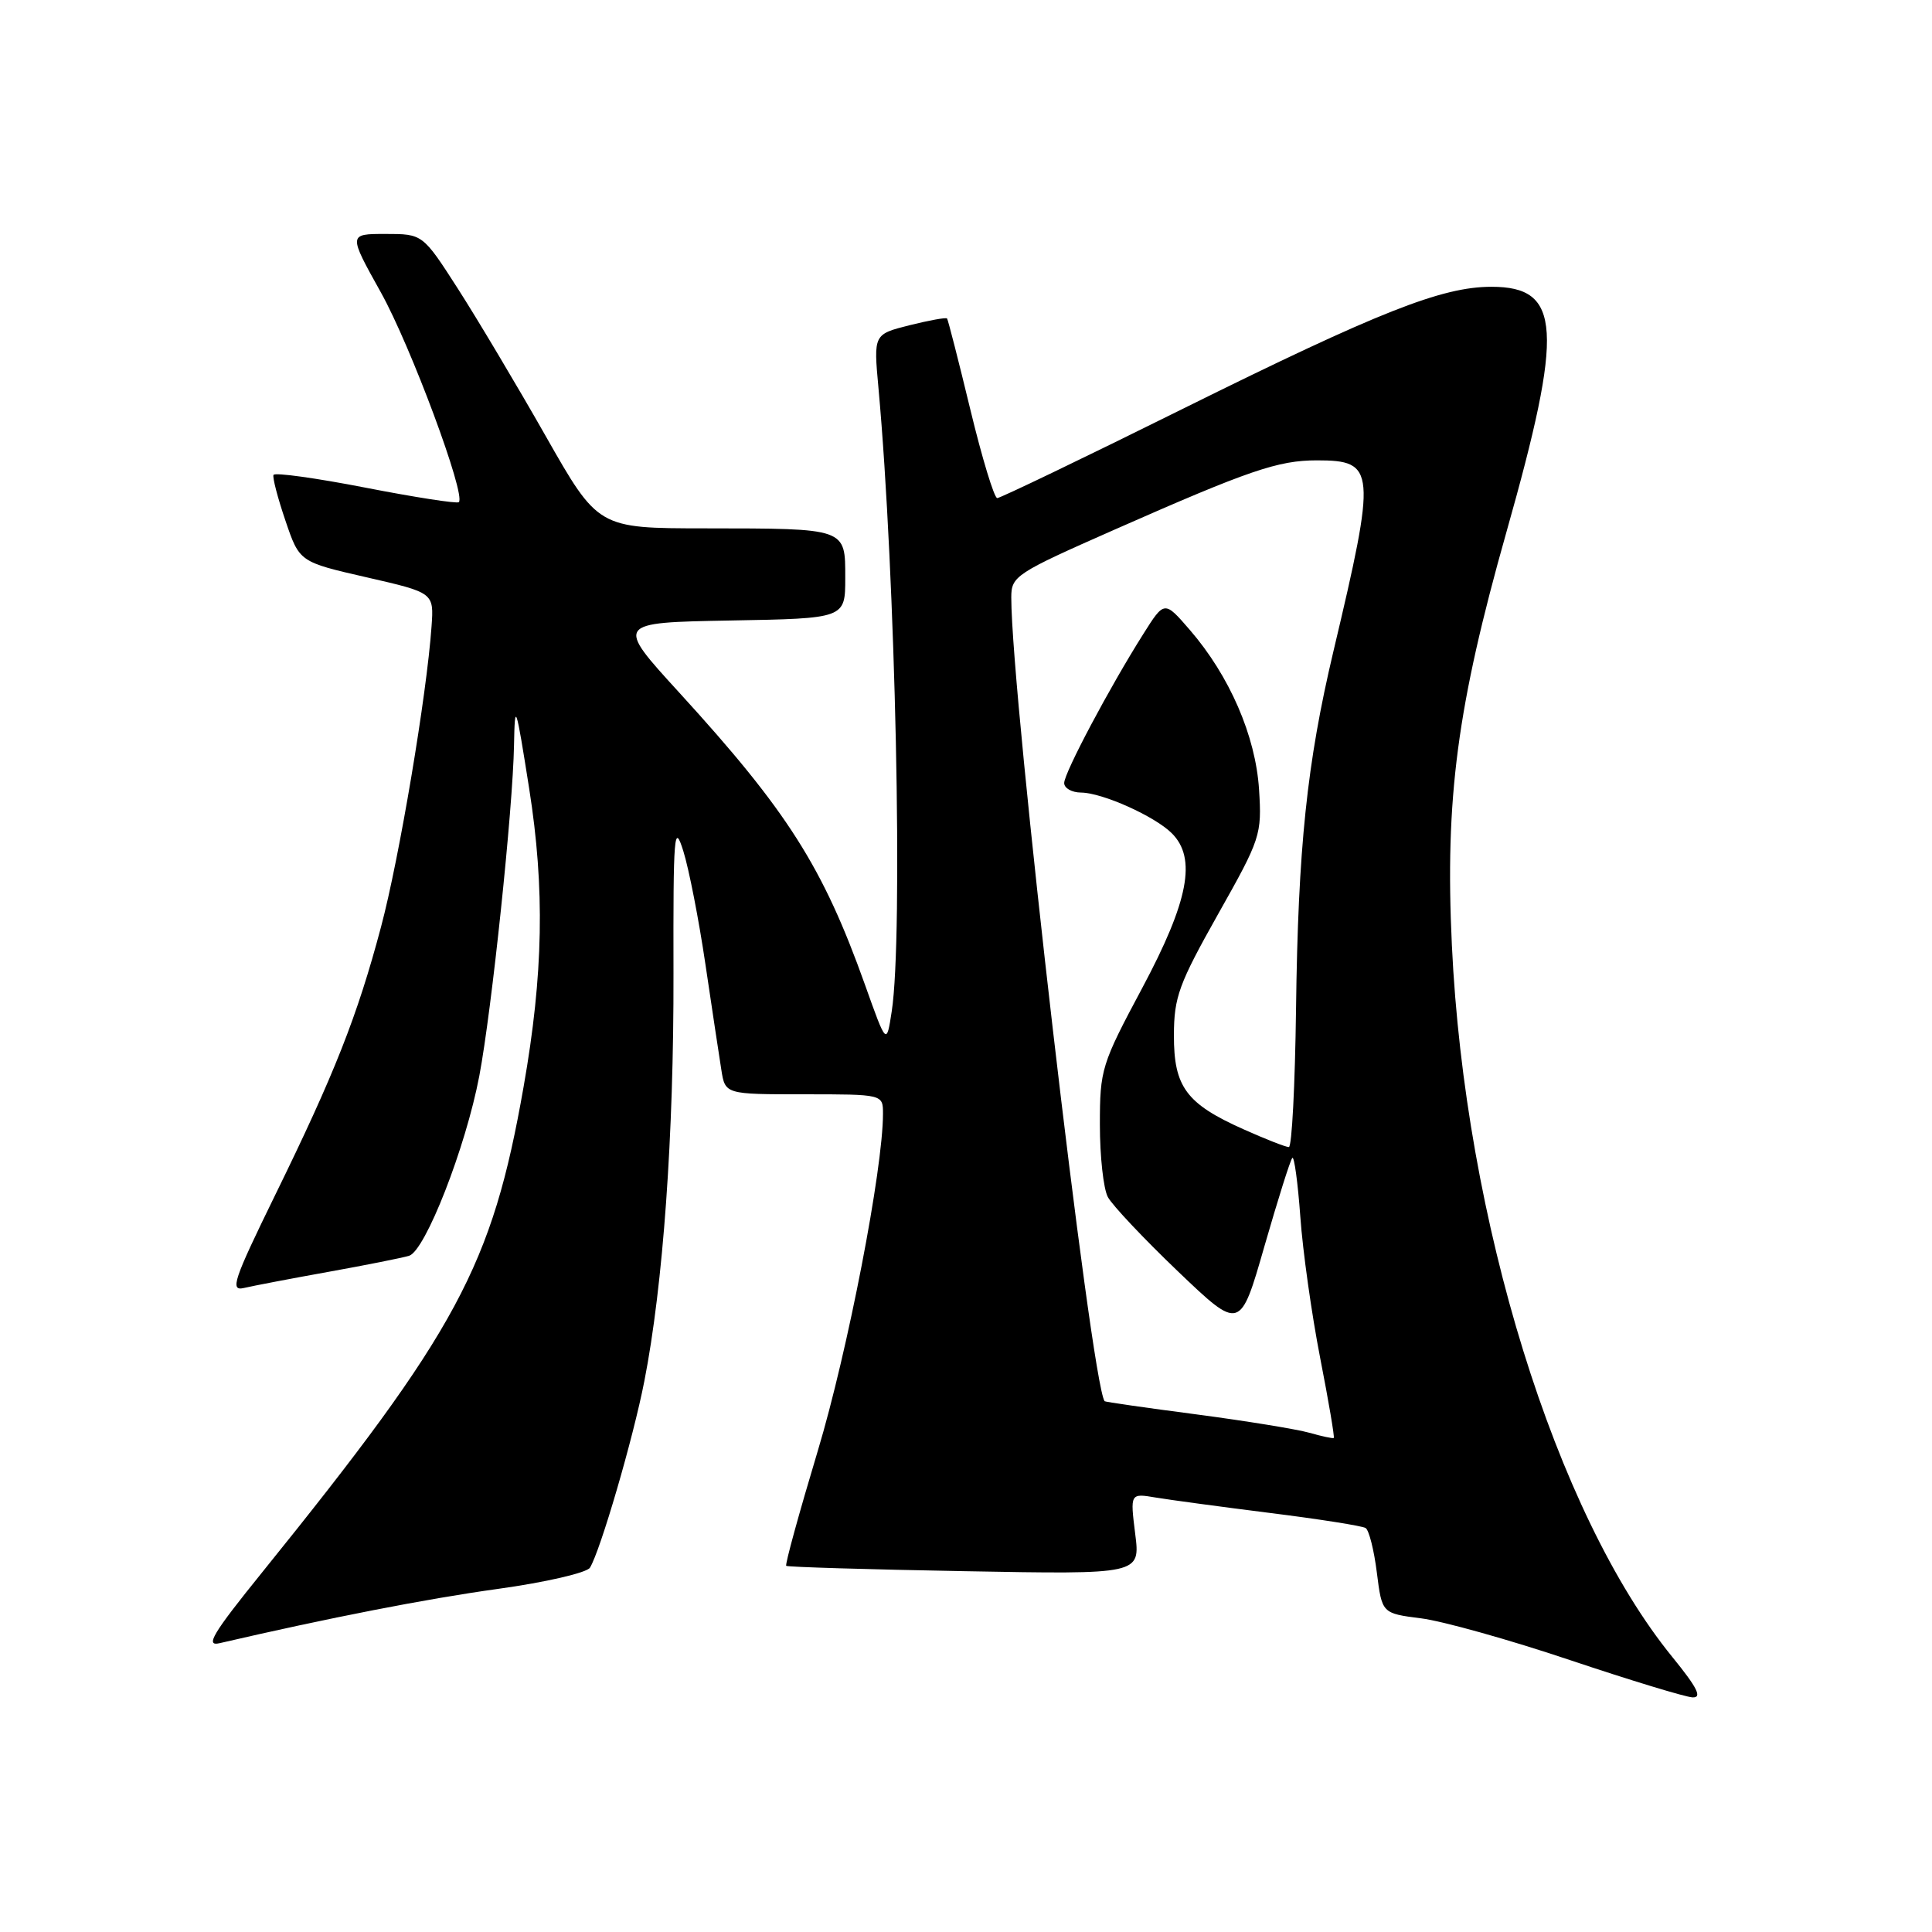 <?xml version="1.0" encoding="UTF-8" standalone="no"?>
<!DOCTYPE svg PUBLIC "-//W3C//DTD SVG 1.1//EN" "http://www.w3.org/Graphics/SVG/1.1/DTD/svg11.dtd" >
<svg xmlns="http://www.w3.org/2000/svg" xmlns:xlink="http://www.w3.org/1999/xlink" version="1.1" viewBox="0 0 256 256">
 <g >
 <path fill="currentColor"
d=" M 221.60 219.57 C 206.14 200.59 194.10 161.72 192.38 125.23 C 191.46 105.79 193.08 93.58 199.61 70.50 C 207.23 43.56 206.89 38.00 197.62 38.00 C 191.05 38.00 182.70 41.30 156.81 54.13 C 143.65 60.66 132.54 66.00 132.14 66.00 C 131.74 66.00 130.13 60.71 128.57 54.25 C 127.01 47.79 125.62 42.37 125.49 42.20 C 125.35 42.04 123.11 42.45 120.50 43.10 C 115.75 44.30 115.75 44.30 116.40 51.40 C 118.67 76.30 119.69 124.04 118.16 134.00 C 117.47 138.50 117.47 138.50 114.62 130.50 C 109.04 114.86 104.35 107.48 90.02 91.79 C 81.53 82.50 81.53 82.50 96.77 82.22 C 112.00 81.95 112.00 81.95 112.00 76.59 C 112.00 69.94 112.26 70.03 93.38 70.01 C 79.25 70.00 79.25 70.00 72.29 57.75 C 68.46 51.01 63.23 42.24 60.67 38.25 C 56.01 31.00 56.01 31.00 51.08 31.00 C 46.15 31.00 46.15 31.00 50.47 38.75 C 54.43 45.86 61.76 65.57 60.80 66.54 C 60.57 66.76 55.01 65.90 48.44 64.62 C 41.87 63.34 36.38 62.58 36.24 62.93 C 36.09 63.28 36.81 66.02 37.83 69.01 C 39.68 74.46 39.68 74.46 48.59 76.50 C 57.50 78.54 57.50 78.54 57.18 83.02 C 56.54 92.12 52.90 113.78 50.49 122.81 C 47.35 134.64 44.32 142.31 36.47 158.33 C 30.91 169.70 30.44 171.11 32.34 170.66 C 33.53 170.38 38.55 169.42 43.50 168.53 C 48.45 167.64 53.26 166.68 54.20 166.40 C 56.35 165.76 61.71 152.04 63.51 142.57 C 65.16 133.85 67.96 107.19 68.11 98.74 C 68.22 92.87 68.34 93.22 70.12 104.50 C 72.21 117.75 72.00 129.11 69.38 144.00 C 65.21 167.77 60.61 176.30 34.70 208.39 C 28.17 216.47 27.15 218.19 29.10 217.73 C 43.61 214.37 56.49 211.85 65.96 210.54 C 72.26 209.67 77.75 208.40 78.17 207.73 C 79.55 205.49 83.90 190.60 85.38 183.00 C 87.87 170.29 89.29 150.43 89.24 129.00 C 89.20 110.44 89.33 108.90 90.54 112.76 C 91.28 115.11 92.60 121.86 93.47 127.76 C 94.35 133.67 95.29 139.96 95.58 141.75 C 96.09 145.00 96.09 145.00 106.55 145.00 C 117.00 145.00 117.00 145.00 117.00 147.58 C 117.00 154.92 112.33 179.05 108.36 192.25 C 105.89 200.47 104.00 207.32 104.18 207.48 C 104.36 207.64 114.98 207.96 127.80 208.19 C 151.10 208.62 151.10 208.62 150.42 203.24 C 149.75 197.86 149.75 197.86 153.13 198.43 C 154.98 198.74 161.82 199.66 168.32 200.48 C 174.81 201.29 180.50 202.19 180.95 202.47 C 181.40 202.75 182.07 205.41 182.44 208.38 C 183.12 213.78 183.12 213.78 188.31 214.44 C 191.16 214.80 200.03 217.28 208.00 219.96 C 215.97 222.63 223.29 224.86 224.26 224.91 C 225.58 224.98 224.92 223.65 221.60 219.57 Z  M 173.50 189.85 C 171.85 189.38 165.10 188.28 158.50 187.41 C 151.90 186.55 146.44 185.76 146.37 185.67 C 144.58 183.33 134.00 92.27 134.00 79.17 C 134.00 76.33 134.56 75.97 147.75 70.15 C 165.52 62.31 169.35 61.00 174.50 61.00 C 182.29 61.00 182.40 62.21 176.68 86.32 C 173.17 101.14 172.00 112.32 171.73 133.74 C 171.60 143.77 171.18 151.99 170.78 151.99 C 170.38 152.00 167.68 150.94 164.78 149.64 C 157.18 146.25 155.53 144.02 155.55 137.16 C 155.56 132.12 156.21 130.36 161.39 121.15 C 167.04 111.13 167.21 110.62 166.83 104.60 C 166.37 97.51 162.93 89.57 157.67 83.48 C 154.29 79.57 154.29 79.57 151.48 84.03 C 147.02 91.09 141.03 102.38 141.01 103.75 C 141.01 104.44 142.01 105.01 143.25 105.02 C 146.09 105.05 153.02 108.16 155.28 110.42 C 158.58 113.73 157.50 119.39 151.37 130.88 C 145.94 141.04 145.74 141.70 145.74 149.03 C 145.74 153.22 146.21 157.53 146.80 158.62 C 147.38 159.70 151.56 164.14 156.09 168.47 C 164.33 176.34 164.33 176.34 167.55 165.11 C 169.33 158.94 170.98 153.68 171.24 153.43 C 171.49 153.17 171.97 156.69 172.30 161.23 C 172.62 165.78 173.81 174.20 174.93 179.94 C 176.05 185.67 176.86 190.45 176.73 190.54 C 176.60 190.63 175.15 190.32 173.50 189.85 Z "/>
</g>
</svg>